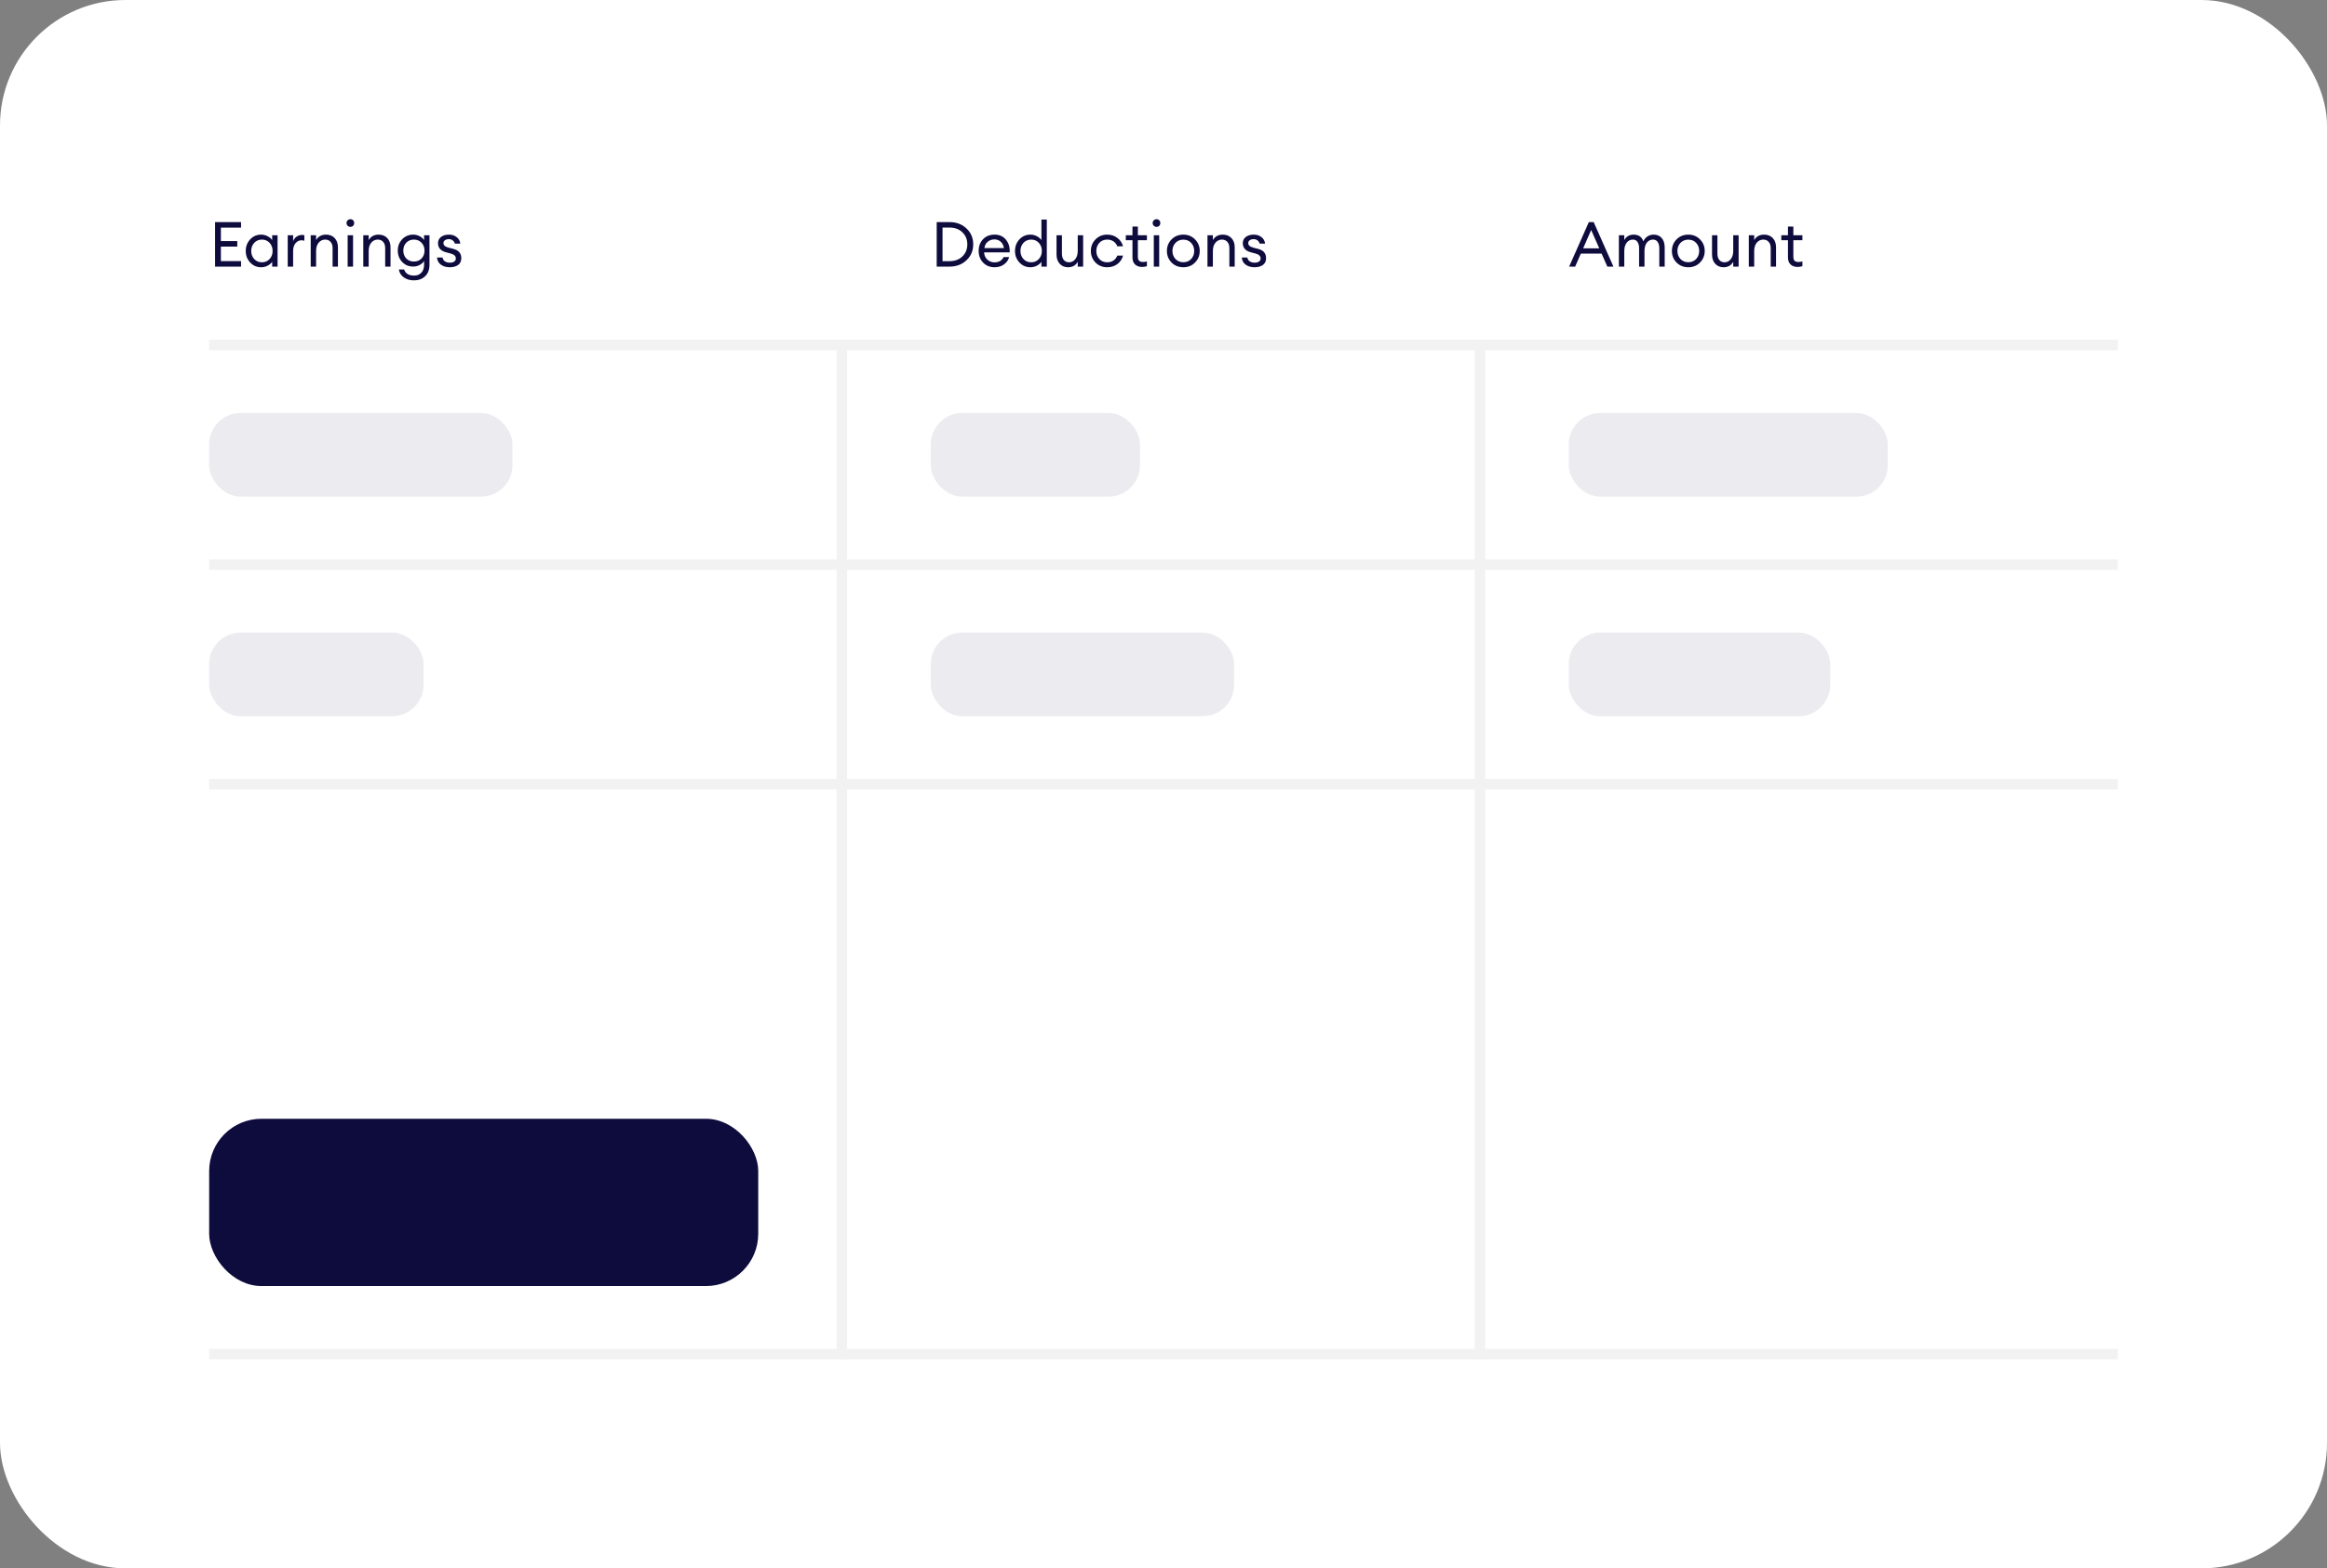 <svg width="445" height="300" viewBox="0 0 445 300" fill="none" xmlns="http://www.w3.org/2000/svg">
<rect x="0" y="0" width="445" height="300" fill="#808080" stroke="none"/>
<rect width="445" height="300" rx="24" fill="white"/>
<rect x="40" y="65" width="365" height="2" fill="#F2F2F2"/>
<rect x="40" y="149" width="365" height="2" fill="#F2F2F2"/>
<rect x="40" y="258" width="365" height="2" fill="#F2F2F2"/>
<rect x="40" y="107" width="365" height="2" fill="#F2F2F2"/>
<rect x="162" y="66" width="194" height="2" transform="rotate(90 162 66)" fill="#F2F2F2"/>
<rect x="284" y="66" width="194" height="2" transform="rotate(90 284 66)" fill="#F2F2F2"/>
<rect x="300" y="79" width="61" height="16" rx="6" fill="#0E0B3D" fill-opacity="0.08"/>
<rect x="40" y="214" width="105" height="32" rx="10" fill="#0E0B3D"/>
<rect x="300" y="121" width="50" height="16" rx="6" fill="#0E0B3D" fill-opacity="0.08"/>
<rect x="178" y="79" width="40" height="16" rx="6" fill="#0E0B3D" fill-opacity="0.08"/>
<rect x="40" y="79" width="58" height="16" rx="6" fill="#0E0B3D" fill-opacity="0.08"/>
<rect x="40" y="121" width="41" height="16" rx="6" fill="#0E0B3D" fill-opacity="0.08"/>
<rect x="178" y="121" width="58" height="16" rx="6" fill="#0E0B3D" fill-opacity="0.08"/>
<path d="M41.128 51V42.48H46.096V43.536H42.244V46.116H45.376V47.172H42.244V49.944H46.096V51H41.128ZM49.936 51.12C49.104 51.12 48.404 50.816 47.836 50.208C47.276 49.6 46.996 48.864 46.996 48C46.996 47.136 47.276 46.4 47.836 45.792C48.404 45.184 49.104 44.88 49.936 44.88C50.376 44.88 50.784 44.98 51.16 45.18C51.544 45.372 51.84 45.62 52.048 45.924V45H53.08V51H52.048V50.076C51.84 50.38 51.544 50.632 51.16 50.832C50.784 51.024 50.376 51.12 49.936 51.12ZM50.092 50.172C50.684 50.172 51.172 49.964 51.556 49.548C51.94 49.132 52.132 48.616 52.132 48C52.132 47.384 51.94 46.868 51.556 46.452C51.172 46.036 50.684 45.828 50.092 45.828C49.492 45.828 49 46.036 48.616 46.452C48.232 46.868 48.04 47.384 48.04 48C48.04 48.616 48.232 49.132 48.616 49.548C49 49.964 49.492 50.172 50.092 50.172ZM55.023 51V45H56.055V46.164C56.167 45.796 56.383 45.5 56.703 45.276C57.031 45.052 57.375 44.94 57.735 44.94C57.911 44.94 58.067 44.956 58.203 44.988V46.056C58.059 45.992 57.871 45.96 57.639 45.96C57.223 45.96 56.855 46.14 56.535 46.5C56.215 46.86 56.055 47.368 56.055 48.024V51H55.023ZM59.417 51V45H60.449V45.924C60.857 45.228 61.493 44.88 62.357 44.88C63.037 44.88 63.585 45.1 64.001 45.54C64.417 45.98 64.625 46.568 64.625 47.304V51H63.605V47.46C63.605 46.956 63.477 46.56 63.221 46.272C62.965 45.976 62.621 45.828 62.189 45.828C61.693 45.828 61.277 46.024 60.941 46.416C60.613 46.808 60.449 47.344 60.449 48.024V51H59.417ZM67.528 43.188C67.392 43.324 67.22 43.392 67.012 43.392C66.804 43.392 66.628 43.324 66.484 43.188C66.34 43.044 66.268 42.868 66.268 42.66C66.268 42.46 66.34 42.288 66.484 42.144C66.628 42 66.804 41.928 67.012 41.928C67.22 41.928 67.392 42 67.528 42.144C67.664 42.288 67.732 42.46 67.732 42.66C67.732 42.868 67.664 43.044 67.528 43.188ZM66.484 51V45H67.516V51H66.484ZM69.472 51V45H70.504V45.924C70.912 45.228 71.548 44.88 72.412 44.88C73.092 44.88 73.64 45.1 74.056 45.54C74.472 45.98 74.68 46.568 74.68 47.304V51H73.66V47.46C73.66 46.956 73.532 46.56 73.276 46.272C73.02 45.976 72.676 45.828 72.244 45.828C71.748 45.828 71.332 46.024 70.996 46.416C70.668 46.808 70.504 47.344 70.504 48.024V51H69.472ZM79.178 53.628C78.386 53.628 77.726 53.432 77.198 53.04C76.678 52.656 76.37 52.16 76.274 51.552H77.282C77.546 52.328 78.186 52.716 79.202 52.716C79.77 52.716 80.226 52.532 80.57 52.164C80.922 51.804 81.098 51.296 81.098 50.64V49.932C80.882 50.252 80.59 50.508 80.222 50.7C79.854 50.892 79.45 50.988 79.01 50.988C78.17 50.988 77.47 50.696 76.91 50.112C76.35 49.52 76.07 48.792 76.07 47.928C76.07 47.072 76.35 46.352 76.91 45.768C77.478 45.176 78.178 44.88 79.01 44.88C79.45 44.88 79.854 44.976 80.222 45.168C80.59 45.36 80.882 45.612 81.098 45.924V45H82.13V50.628C82.13 51.588 81.85 52.328 81.29 52.848C80.738 53.368 80.034 53.628 79.178 53.628ZM77.69 49.44C78.066 49.832 78.554 50.028 79.154 50.028C79.754 50.028 80.242 49.832 80.618 49.44C80.994 49.04 81.182 48.536 81.182 47.928C81.182 47.32 80.99 46.82 80.606 46.428C80.23 46.028 79.746 45.828 79.154 45.828C78.562 45.828 78.074 46.028 77.69 46.428C77.314 46.82 77.126 47.32 77.126 47.928C77.126 48.536 77.314 49.04 77.69 49.44ZM86.006 51.12C85.334 51.12 84.77 50.956 84.314 50.628C83.866 50.3 83.618 49.844 83.57 49.26H84.626C84.69 49.596 84.85 49.844 85.106 50.004C85.37 50.164 85.674 50.244 86.018 50.244C86.362 50.244 86.638 50.176 86.846 50.04C87.062 49.904 87.17 49.708 87.17 49.452C87.17 49.212 87.09 49.016 86.93 48.864C86.778 48.712 86.526 48.588 86.174 48.492L85.31 48.264C84.278 47.992 83.762 47.404 83.762 46.5C83.762 46.012 83.954 45.62 84.338 45.324C84.73 45.028 85.23 44.88 85.838 44.88C86.454 44.88 86.958 45.044 87.35 45.372C87.75 45.692 87.974 46.1 88.022 46.596H86.99C86.91 46.332 86.766 46.124 86.558 45.972C86.358 45.82 86.118 45.744 85.838 45.744C85.542 45.744 85.294 45.812 85.094 45.948C84.902 46.084 84.806 46.264 84.806 46.488C84.806 46.704 84.878 46.88 85.022 47.016C85.166 47.152 85.398 47.264 85.718 47.352L86.678 47.604C87.702 47.86 88.214 48.452 88.214 49.38C88.214 49.956 88.01 50.392 87.602 50.688C87.194 50.976 86.662 51.12 86.006 51.12Z" fill="#0E0B3D"/>
<path d="M179.128 51V42.48H181.576C182.88 42.48 183.96 42.884 184.816 43.692C185.68 44.5 186.112 45.516 186.112 46.74C186.112 47.964 185.68 48.98 184.816 49.788C183.96 50.596 182.88 51 181.576 51H179.128ZM180.244 49.956H181.576C182.592 49.956 183.412 49.656 184.036 49.056C184.668 48.448 184.984 47.676 184.984 46.74C184.984 45.804 184.668 45.036 184.036 44.436C183.412 43.828 182.592 43.524 181.576 43.524H180.244V49.956ZM190.176 51.12C189.304 51.12 188.58 50.824 188.004 50.232C187.436 49.64 187.152 48.896 187.152 48C187.152 47.096 187.428 46.352 187.98 45.768C188.54 45.176 189.28 44.88 190.2 44.88C191.128 44.88 191.856 45.208 192.384 45.864C192.912 46.52 193.144 47.324 193.08 48.276H188.196C188.212 48.82 188.412 49.276 188.796 49.644C189.18 50.004 189.644 50.184 190.188 50.184C191.004 50.184 191.584 49.848 191.928 49.176H192.984C192.832 49.736 192.508 50.2 192.012 50.568C191.516 50.936 190.904 51.12 190.176 51.12ZM191.352 46.224C191.024 45.936 190.628 45.792 190.164 45.792C189.7 45.792 189.284 45.932 188.916 46.212C188.556 46.492 188.332 46.908 188.244 47.46H191.988C191.892 46.916 191.68 46.504 191.352 46.224ZM197.042 51.12C196.21 51.12 195.51 50.816 194.942 50.208C194.382 49.6 194.102 48.864 194.102 48C194.102 47.136 194.382 46.4 194.942 45.792C195.51 45.184 196.21 44.88 197.042 44.88C197.482 44.88 197.89 44.98 198.266 45.18C198.65 45.372 198.946 45.62 199.154 45.924V42H200.186V51H199.154V50.076C198.946 50.38 198.65 50.632 198.266 50.832C197.89 51.024 197.482 51.12 197.042 51.12ZM197.198 50.172C197.79 50.172 198.278 49.964 198.662 49.548C199.046 49.132 199.238 48.616 199.238 48C199.238 47.384 199.046 46.868 198.662 46.452C198.278 46.036 197.79 45.828 197.198 45.828C196.598 45.828 196.106 46.036 195.722 46.452C195.338 46.868 195.146 47.384 195.146 48C195.146 48.616 195.338 49.132 195.722 49.548C196.106 49.964 196.598 50.172 197.198 50.172ZM204.252 51.12C203.596 51.12 203.064 50.9 202.656 50.46C202.248 50.012 202.044 49.42 202.044 48.684V45H203.076V48.528C203.076 49.032 203.196 49.432 203.436 49.728C203.684 50.024 204.016 50.172 204.432 50.172C204.912 50.172 205.308 49.976 205.62 49.584C205.94 49.184 206.1 48.648 206.1 47.976V45H207.132V51H206.1V50.076C205.708 50.772 205.092 51.12 204.252 51.12ZM211.741 51.12C210.837 51.12 210.089 50.82 209.497 50.22C208.905 49.612 208.609 48.872 208.609 48C208.609 47.128 208.905 46.392 209.497 45.792C210.089 45.184 210.837 44.88 211.741 44.88C212.485 44.88 213.129 45.088 213.673 45.504C214.217 45.912 214.581 46.448 214.765 47.112H213.661C213.517 46.72 213.277 46.408 212.941 46.176C212.605 45.944 212.205 45.828 211.741 45.828C211.125 45.828 210.621 46.036 210.229 46.452C209.845 46.868 209.653 47.384 209.653 48C209.653 48.616 209.845 49.132 210.229 49.548C210.621 49.964 211.125 50.172 211.741 50.172C212.205 50.172 212.605 50.056 212.941 49.824C213.277 49.592 213.517 49.28 213.661 48.888H214.765C214.589 49.552 214.229 50.092 213.685 50.508C213.141 50.916 212.493 51.12 211.741 51.12ZM218.402 51.06C217.85 51.06 217.406 50.904 217.07 50.592C216.734 50.28 216.566 49.824 216.566 49.224V45.948H215.294V45H216.566V43.332H217.598V45H219.326V45.948H217.598V49.092C217.598 49.468 217.678 49.732 217.838 49.884C217.998 50.036 218.25 50.112 218.594 50.112C218.898 50.112 219.142 50.072 219.326 49.992V50.916C219.038 51.012 218.73 51.06 218.402 51.06ZM221.688 43.188C221.552 43.324 221.38 43.392 221.172 43.392C220.964 43.392 220.788 43.324 220.644 43.188C220.5 43.044 220.428 42.868 220.428 42.66C220.428 42.46 220.5 42.288 220.644 42.144C220.788 42 220.964 41.928 221.172 41.928C221.38 41.928 221.552 42 221.688 42.144C221.824 42.288 221.892 42.46 221.892 42.66C221.892 42.868 221.824 43.044 221.688 43.188ZM220.644 51V45H221.676V51H220.644ZM226.296 51.12C225.392 51.12 224.64 50.82 224.04 50.22C223.448 49.612 223.152 48.872 223.152 48C223.152 47.128 223.448 46.392 224.04 45.792C224.64 45.184 225.392 44.88 226.296 44.88C227.192 44.88 227.936 45.184 228.528 45.792C229.128 46.392 229.428 47.128 229.428 48C229.428 48.872 229.128 49.612 228.528 50.22C227.936 50.82 227.192 51.12 226.296 51.12ZM224.784 49.536C225.176 49.952 225.68 50.16 226.296 50.16C226.912 50.16 227.412 49.952 227.796 49.536C228.18 49.12 228.372 48.608 228.372 48C228.372 47.392 228.18 46.88 227.796 46.464C227.412 46.048 226.912 45.84 226.296 45.84C225.68 45.84 225.176 46.048 224.784 46.464C224.4 46.88 224.208 47.392 224.208 48C224.208 48.608 224.4 49.12 224.784 49.536ZM230.91 51V45H231.942V45.924C232.35 45.228 232.986 44.88 233.85 44.88C234.53 44.88 235.078 45.1 235.494 45.54C235.91 45.98 236.118 46.568 236.118 47.304V51H235.098V47.46C235.098 46.956 234.97 46.56 234.714 46.272C234.458 45.976 234.114 45.828 233.682 45.828C233.186 45.828 232.77 46.024 232.434 46.416C232.106 46.808 231.942 47.344 231.942 48.024V51H230.91ZM239.908 51.12C239.236 51.12 238.672 50.956 238.216 50.628C237.768 50.3 237.52 49.844 237.472 49.26H238.528C238.592 49.596 238.752 49.844 239.008 50.004C239.272 50.164 239.576 50.244 239.92 50.244C240.264 50.244 240.54 50.176 240.748 50.04C240.964 49.904 241.072 49.708 241.072 49.452C241.072 49.212 240.992 49.016 240.832 48.864C240.68 48.712 240.428 48.588 240.076 48.492L239.212 48.264C238.18 47.992 237.664 47.404 237.664 46.5C237.664 46.012 237.856 45.62 238.24 45.324C238.632 45.028 239.132 44.88 239.74 44.88C240.356 44.88 240.86 45.044 241.252 45.372C241.652 45.692 241.876 46.1 241.924 46.596H240.892C240.812 46.332 240.668 46.124 240.46 45.972C240.26 45.82 240.02 45.744 239.74 45.744C239.444 45.744 239.196 45.812 238.996 45.948C238.804 46.084 238.708 46.264 238.708 46.488C238.708 46.704 238.78 46.88 238.924 47.016C239.068 47.152 239.3 47.264 239.62 47.352L240.58 47.604C241.604 47.86 242.116 48.452 242.116 49.38C242.116 49.956 241.912 50.392 241.504 50.688C241.096 50.976 240.564 51.12 239.908 51.12Z" fill="#0E0B3D"/>
<path d="M300.072 51L303.84 42.48H304.764L308.544 51H307.38L306.276 48.516H302.304L301.224 51H300.072ZM304.284 43.992L302.748 47.508H305.832L304.284 43.992ZM317.313 51V47.472C317.313 46.976 317.209 46.58 317.001 46.284C316.801 45.98 316.509 45.828 316.125 45.828C315.645 45.828 315.253 46.016 314.949 46.392C314.653 46.768 314.497 47.28 314.481 47.928V51H313.449V47.472C313.449 46.968 313.345 46.568 313.137 46.272C312.937 45.976 312.649 45.828 312.273 45.828C311.777 45.828 311.377 46.028 311.073 46.428C310.769 46.82 310.617 47.352 310.617 48.024V51H309.585V45H310.617V45.924C311.001 45.228 311.605 44.88 312.429 44.88C313.341 44.88 313.957 45.308 314.277 46.164C314.437 45.772 314.693 45.46 315.045 45.228C315.397 44.996 315.797 44.88 316.245 44.88C316.893 44.88 317.405 45.1 317.781 45.54C318.157 45.98 318.345 46.572 318.345 47.316V51H317.313ZM322.866 51.12C321.962 51.12 321.21 50.82 320.61 50.22C320.018 49.612 319.722 48.872 319.722 48C319.722 47.128 320.018 46.392 320.61 45.792C321.21 45.184 321.962 44.88 322.866 44.88C323.762 44.88 324.506 45.184 325.098 45.792C325.698 46.392 325.998 47.128 325.998 48C325.998 48.872 325.698 49.612 325.098 50.22C324.506 50.82 323.762 51.12 322.866 51.12ZM321.354 49.536C321.746 49.952 322.25 50.16 322.866 50.16C323.482 50.16 323.982 49.952 324.366 49.536C324.75 49.12 324.942 48.608 324.942 48C324.942 47.392 324.75 46.88 324.366 46.464C323.982 46.048 323.482 45.84 322.866 45.84C322.25 45.84 321.746 46.048 321.354 46.464C320.97 46.88 320.778 47.392 320.778 48C320.778 48.608 320.97 49.12 321.354 49.536ZM329.604 51.12C328.948 51.12 328.416 50.9 328.008 50.46C327.6 50.012 327.396 49.42 327.396 48.684V45H328.428V48.528C328.428 49.032 328.548 49.432 328.788 49.728C329.036 50.024 329.368 50.172 329.784 50.172C330.264 50.172 330.66 49.976 330.972 49.584C331.292 49.184 331.452 48.648 331.452 47.976V45H332.484V51H331.452V50.076C331.06 50.772 330.444 51.12 329.604 51.12ZM334.429 51V45H335.461V45.924C335.869 45.228 336.505 44.88 337.369 44.88C338.049 44.88 338.597 45.1 339.013 45.54C339.429 45.98 339.637 46.568 339.637 47.304V51H338.617V47.46C338.617 46.956 338.489 46.56 338.233 46.272C337.977 45.976 337.633 45.828 337.201 45.828C336.705 45.828 336.289 46.024 335.953 46.416C335.625 46.808 335.461 47.344 335.461 48.024V51H334.429ZM343.753 51.06C343.201 51.06 342.757 50.904 342.421 50.592C342.085 50.28 341.917 49.824 341.917 49.224V45.948H340.645V45H341.917V43.332H342.949V45H344.677V45.948H342.949V49.092C342.949 49.468 343.029 49.732 343.189 49.884C343.349 50.036 343.601 50.112 343.945 50.112C344.249 50.112 344.493 50.072 344.677 49.992V50.916C344.389 51.012 344.081 51.06 343.753 51.06Z" fill="#0E0B3D"/>
</svg>
